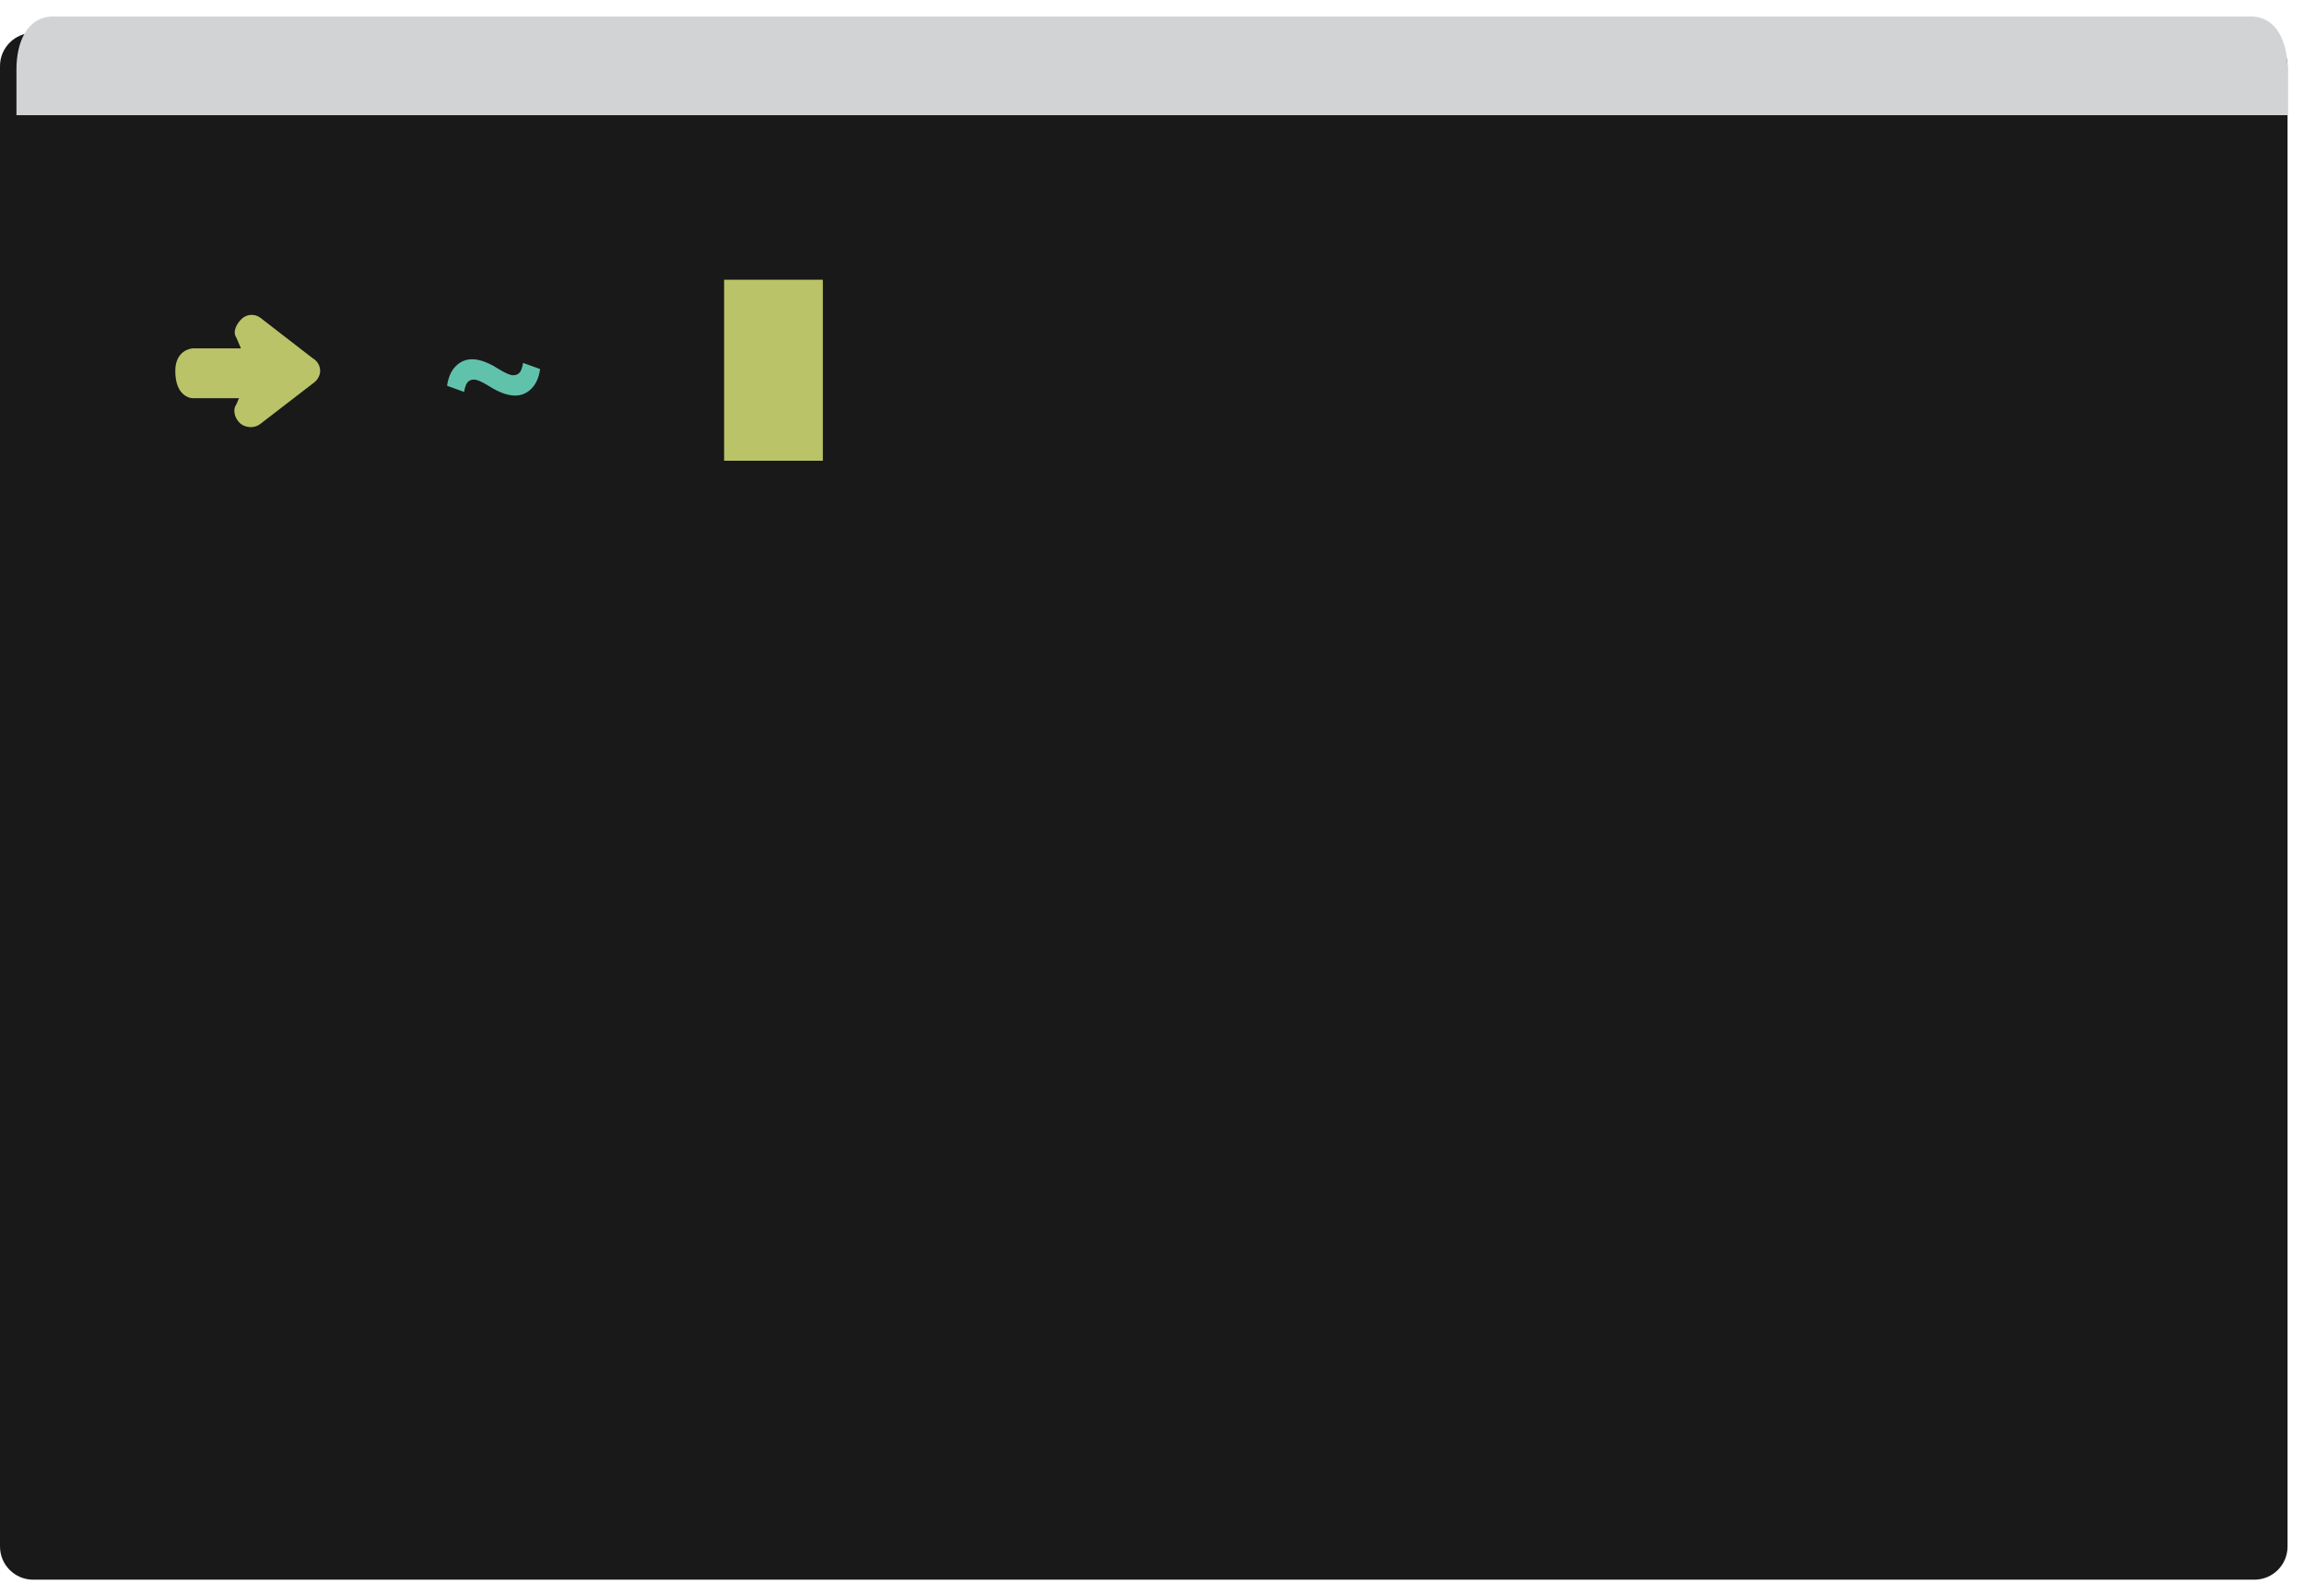 <?xml version="1.0" encoding="utf-8"?>
<!-- Generator: Adobe Illustrator 17.0.0, SVG Export Plug-In . SVG Version: 6.00 Build 0)  -->
<!DOCTYPE svg PUBLIC "-//W3C//DTD SVG 1.1//EN" "http://www.w3.org/Graphics/SVG/1.1/DTD/svg11.dtd">
<svg version="1.1" id="Layer_1" xmlns="http://www.w3.org/2000/svg" xmlns:xlink="http://www.w3.org/1999/xlink" x="0px" y="0px"
	 width="140px" height="97px" viewBox="0 0 140 97" enable-background="new 0 0 140 97" xml:space="preserve">
<g>
	<g>
		<path fill="#191919" d="M139,93.986c0,1.112-0.902,2.014-2.014,2.014H2.014C0.902,96,0,95.098,0,93.986V4.014
			C0,2.902,0.902,2,2.014,2h134.972C138.098,2,139,2.902,139,4.014V93.986z"/>
	</g>
	<path fill="#D1D3D4" d="M1,7c0,0,0-1.19,0-2.785S1.606,1,3.265,1h133.47C138.394,1,139,2.62,139,4.215S139,7,139,7H1z"/>
	<g>
		<rect x="44" y="17" fill="#BAC368" width="6" height="11"/>
		<g>
			<path fill="#61C2AC" d="M29.993,23.631c-0.037-0.022-0.147-0.088-0.33-0.198c-0.396-0.243-0.682-0.364-0.858-0.364
				c-0.176,0-0.31,0.057-0.401,0.171c-0.092,0.114-0.159,0.307-0.204,0.579l-1.034-0.375c0.073-0.515,0.249-0.912,0.528-1.192
				c0.279-0.279,0.608-0.419,0.99-0.419c0.381,0,0.817,0.136,1.309,0.408c0.037,0.022,0.147,0.088,0.33,0.199
				c0.396,0.243,0.682,0.364,0.858,0.364c0.176,0,0.31-0.057,0.401-0.171c0.092-0.114,0.159-0.307,0.203-0.579l1.034,0.375
				c-0.073,0.515-0.249,0.912-0.528,1.191c-0.279,0.28-0.609,0.419-0.99,0.419C30.92,24.039,30.484,23.903,29.993,23.631z"/>
		</g>
		<path fill="#BAC368" d="M19.01,21.778l-3.18-2.46c-0.344-0.265-0.83-0.24-1.144,0.06c-0.314,0.3-0.571,0.786-0.323,1.143
			l0.28,0.652h-2.958c0,0-1.034,0.07-1.034,1.371c0,1.63,1.034,1.655,1.034,1.655h2.838l-0.161,0.373
			c-0.248,0.357-0.095,0.843,0.219,1.143c0.169,0.162,0.439,0.244,0.659,0.244c0.189,0,0.404-0.061,0.563-0.184l3.282-2.529
			c0.008-0.007,0.02-0.016,0.028-0.023c0.057-0.046,0.11-0.098,0.154-0.157c0.012-0.016,0.023-0.033,0.033-0.05
			c0.089-0.138,0.154-0.293,0.154-0.469C19.455,22.217,19.276,21.929,19.01,21.778z"/>
	</g>
</g>
</svg>
